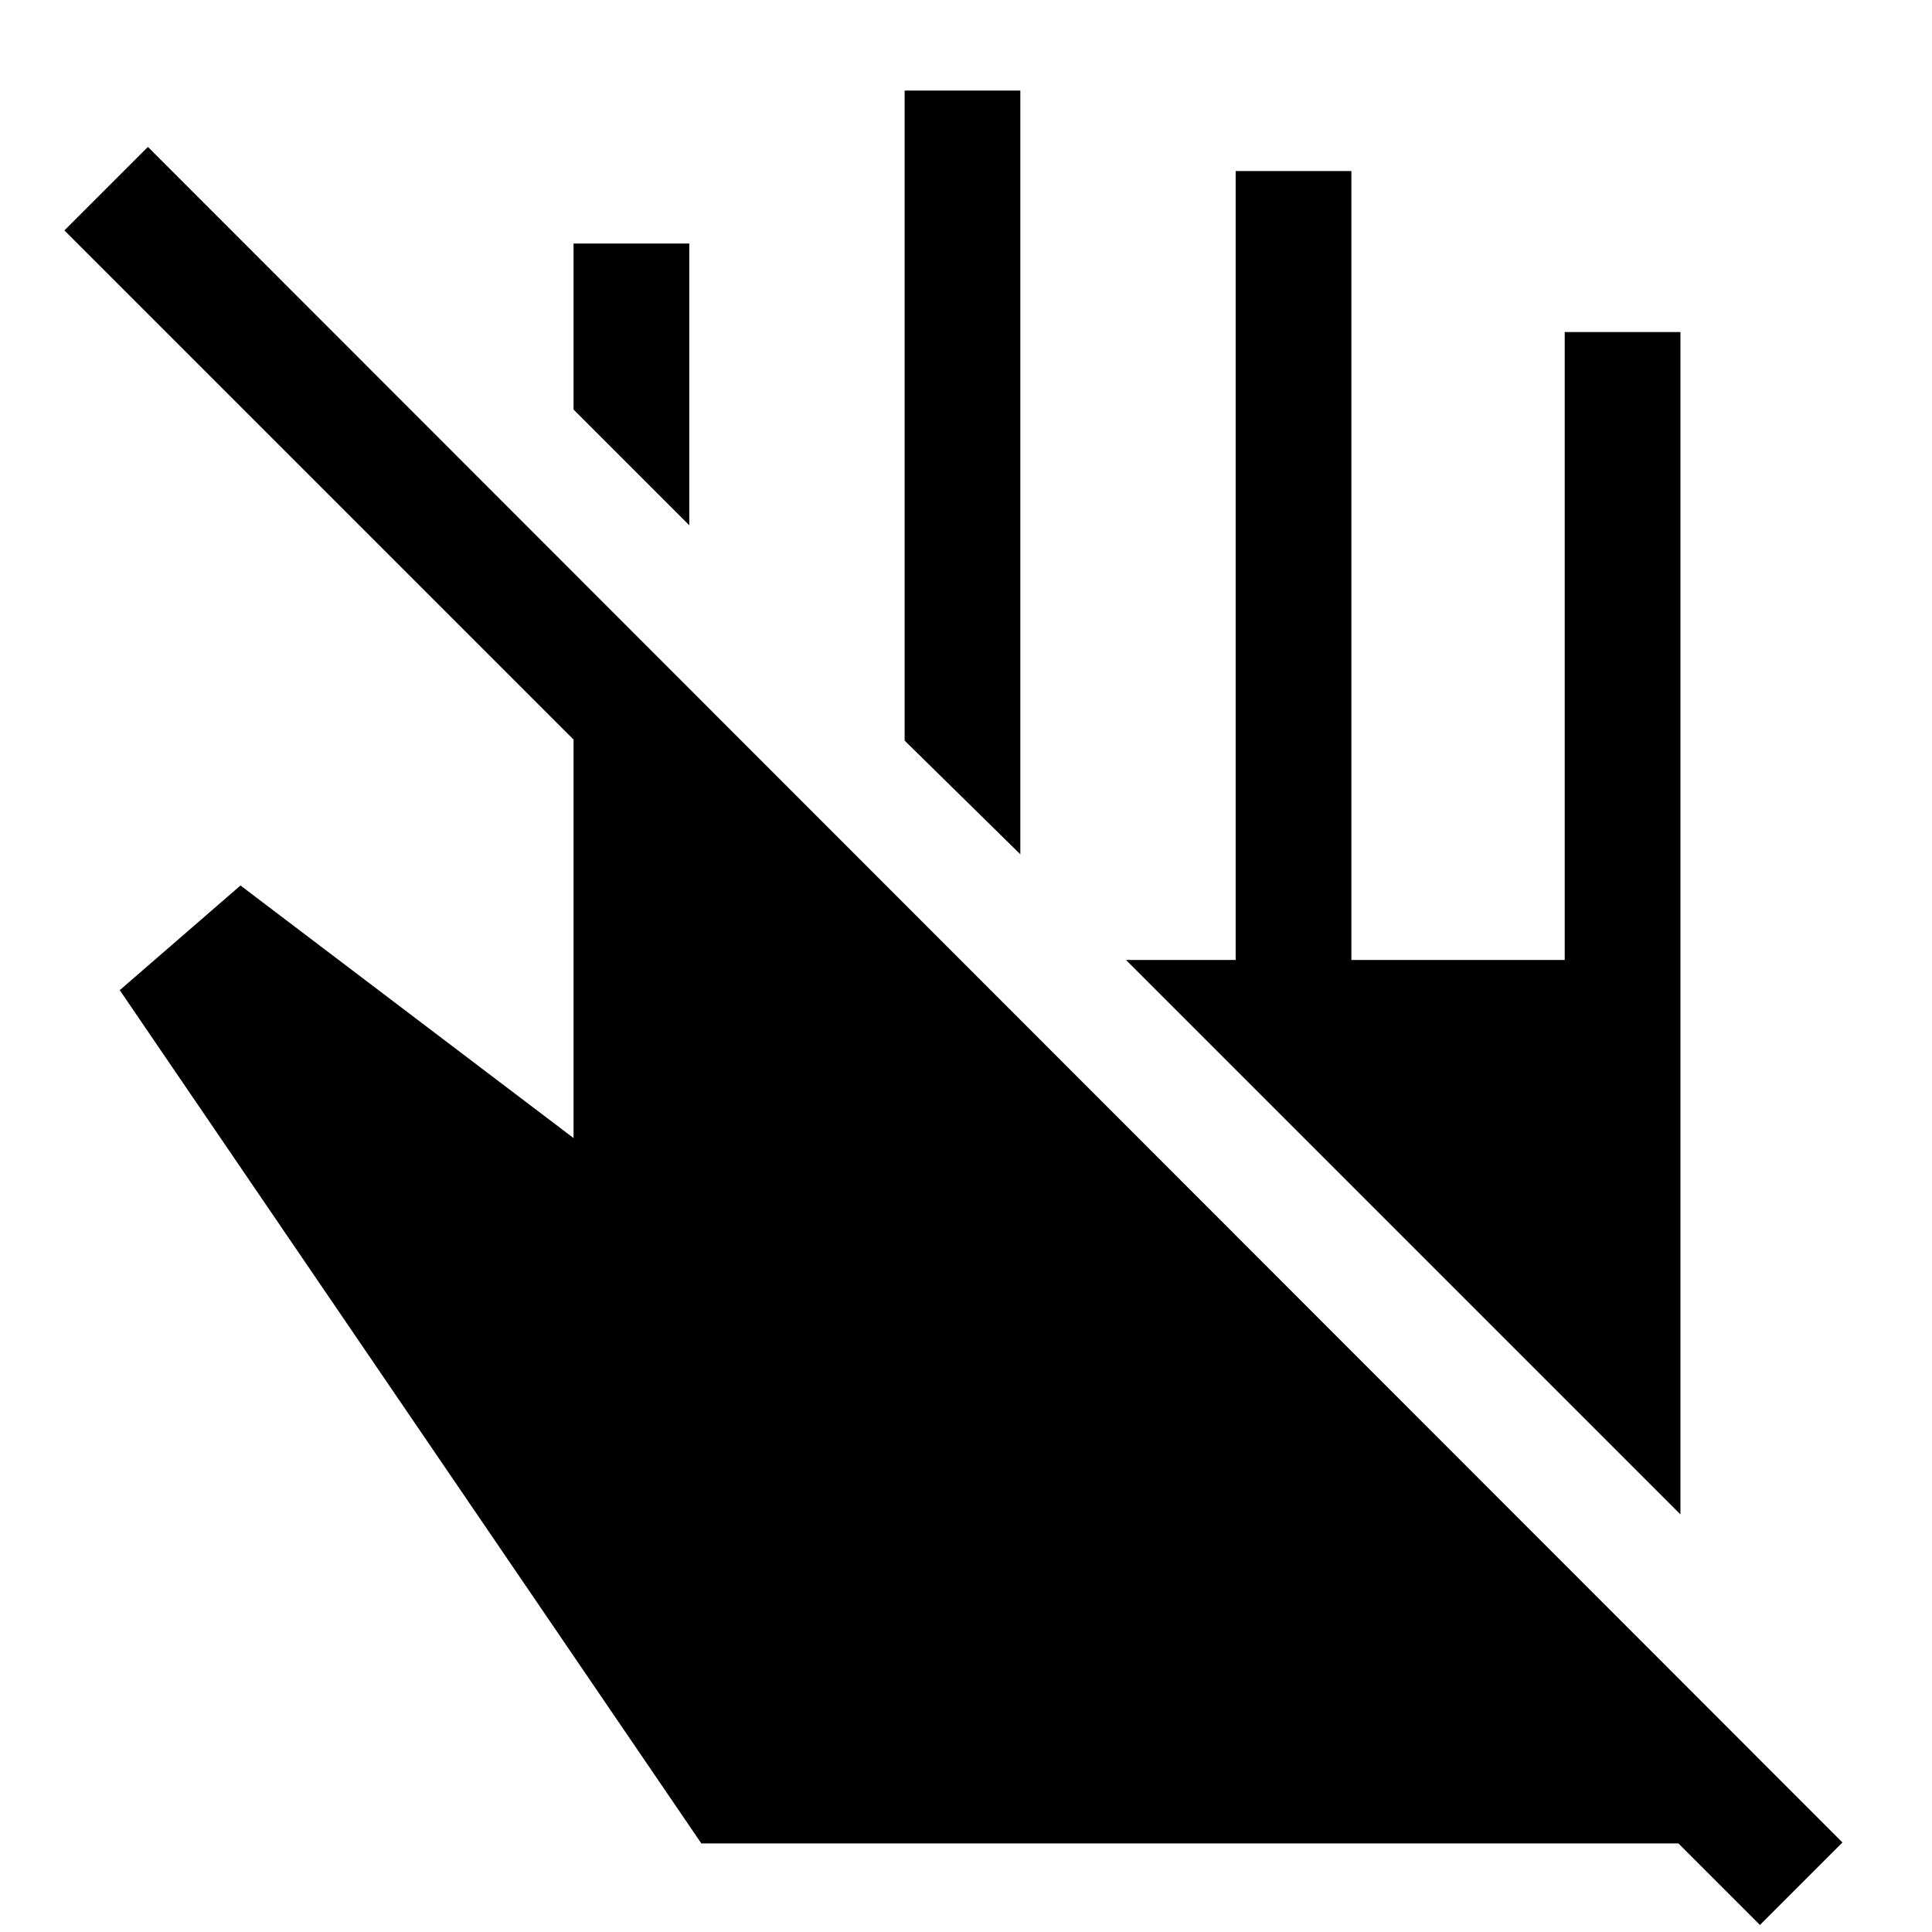 <svg xmlns="http://www.w3.org/2000/svg" height="48" viewBox="0 -960 960 960" width="48"><path d="M835-207.5 559.5-483H614v-392h57.5v392h106v-312H835v587.5Zm-328-328L449.5-592v-323H507v379.5ZM342.5-699 285-756.5V-839h57.5v140Zm6 655-289-424 60-52L285-394.5v-198l-253-253L73.5-887l842 842.5-41 41L834-44H348.5Z"/></svg>